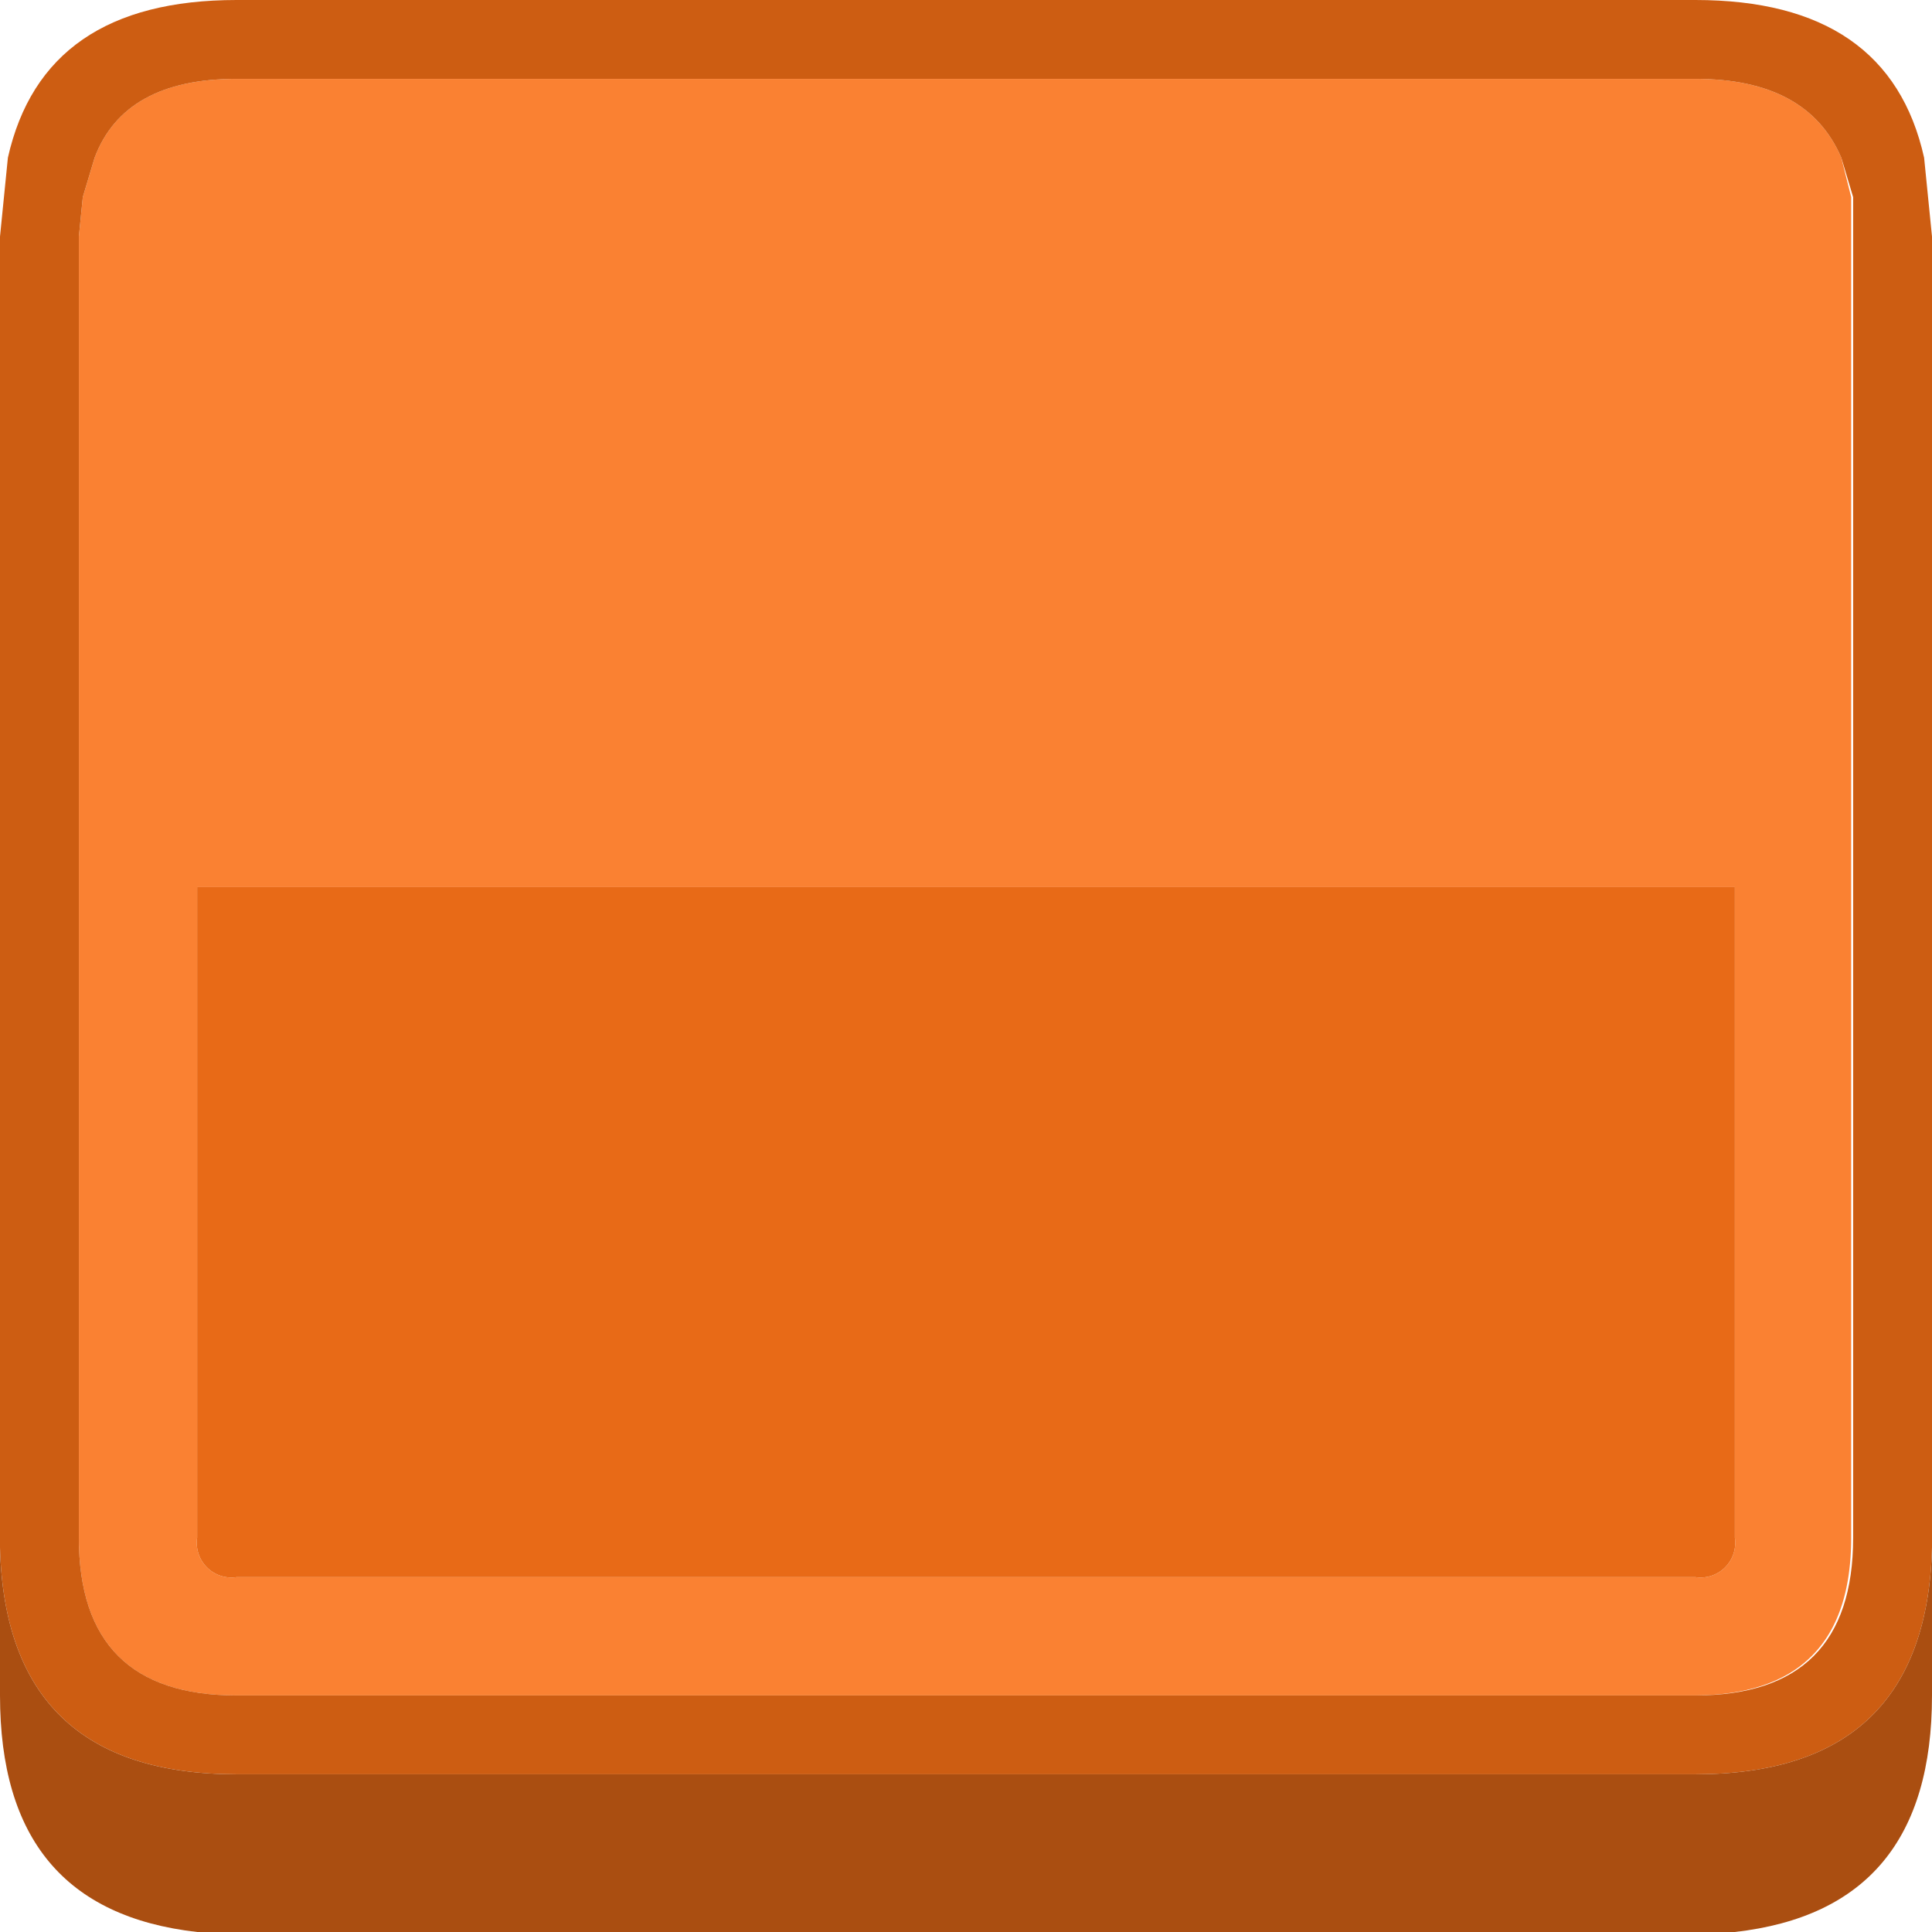 <svg xmlns="http://www.w3.org/2000/svg" viewBox="0 0 49 49"><defs><style>.cls-1{fill:#fa8132;}.cls-2{fill:#cd5d12;}.cls-3{fill:#e86a17;}.cls-4{fill:#aa4e11;}</style></defs><title>Ресурс 104</title><g id="Слой_2" data-name="Слой 2"><g id="Слой_1-2" data-name="Слой 1"><path class="cls-1" d="M6,2H43c1.9,0,3.13.67,3.7,2l.25,1,0,1V39q0,4-4,4H6q-4,0-4-4V6l.1-1,.3-1C2.9,2.67,4.1,2,6,2M5,39a.88.88,0,0,0,1,1H43a.88.88,0,0,0,1-1V22.5H5V39"/><path class="cls-2" d="M0,39.25V6L.2,4Q1.1,0,6,0H43q4.91,0,5.8,4L49,6V39.25Q48.85,45,43,45H6Q.15,45,0,39.25M6,2c-1.9,0-3.1.67-3.6,2l-.3,1L2,6V39q0,4,4,4H43q4,0,4-4V6l0-1L46.7,4c-.57-1.33-1.8-2-3.7-2H6"/><path class="cls-3" d="M5,39V22.5H44V39a.88.88,0,0,1-1,1H6a.88.88,0,0,1-1-1"/><path class="cls-4" d="M49,39.25V43c0,3.63-1.65,5.62-5,6l-1,0H6L5,49C1.65,48.62,0,46.63,0,43V39.25Q.15,45,6,45H43q5.85,0,6-5.75"/></g></g></svg>